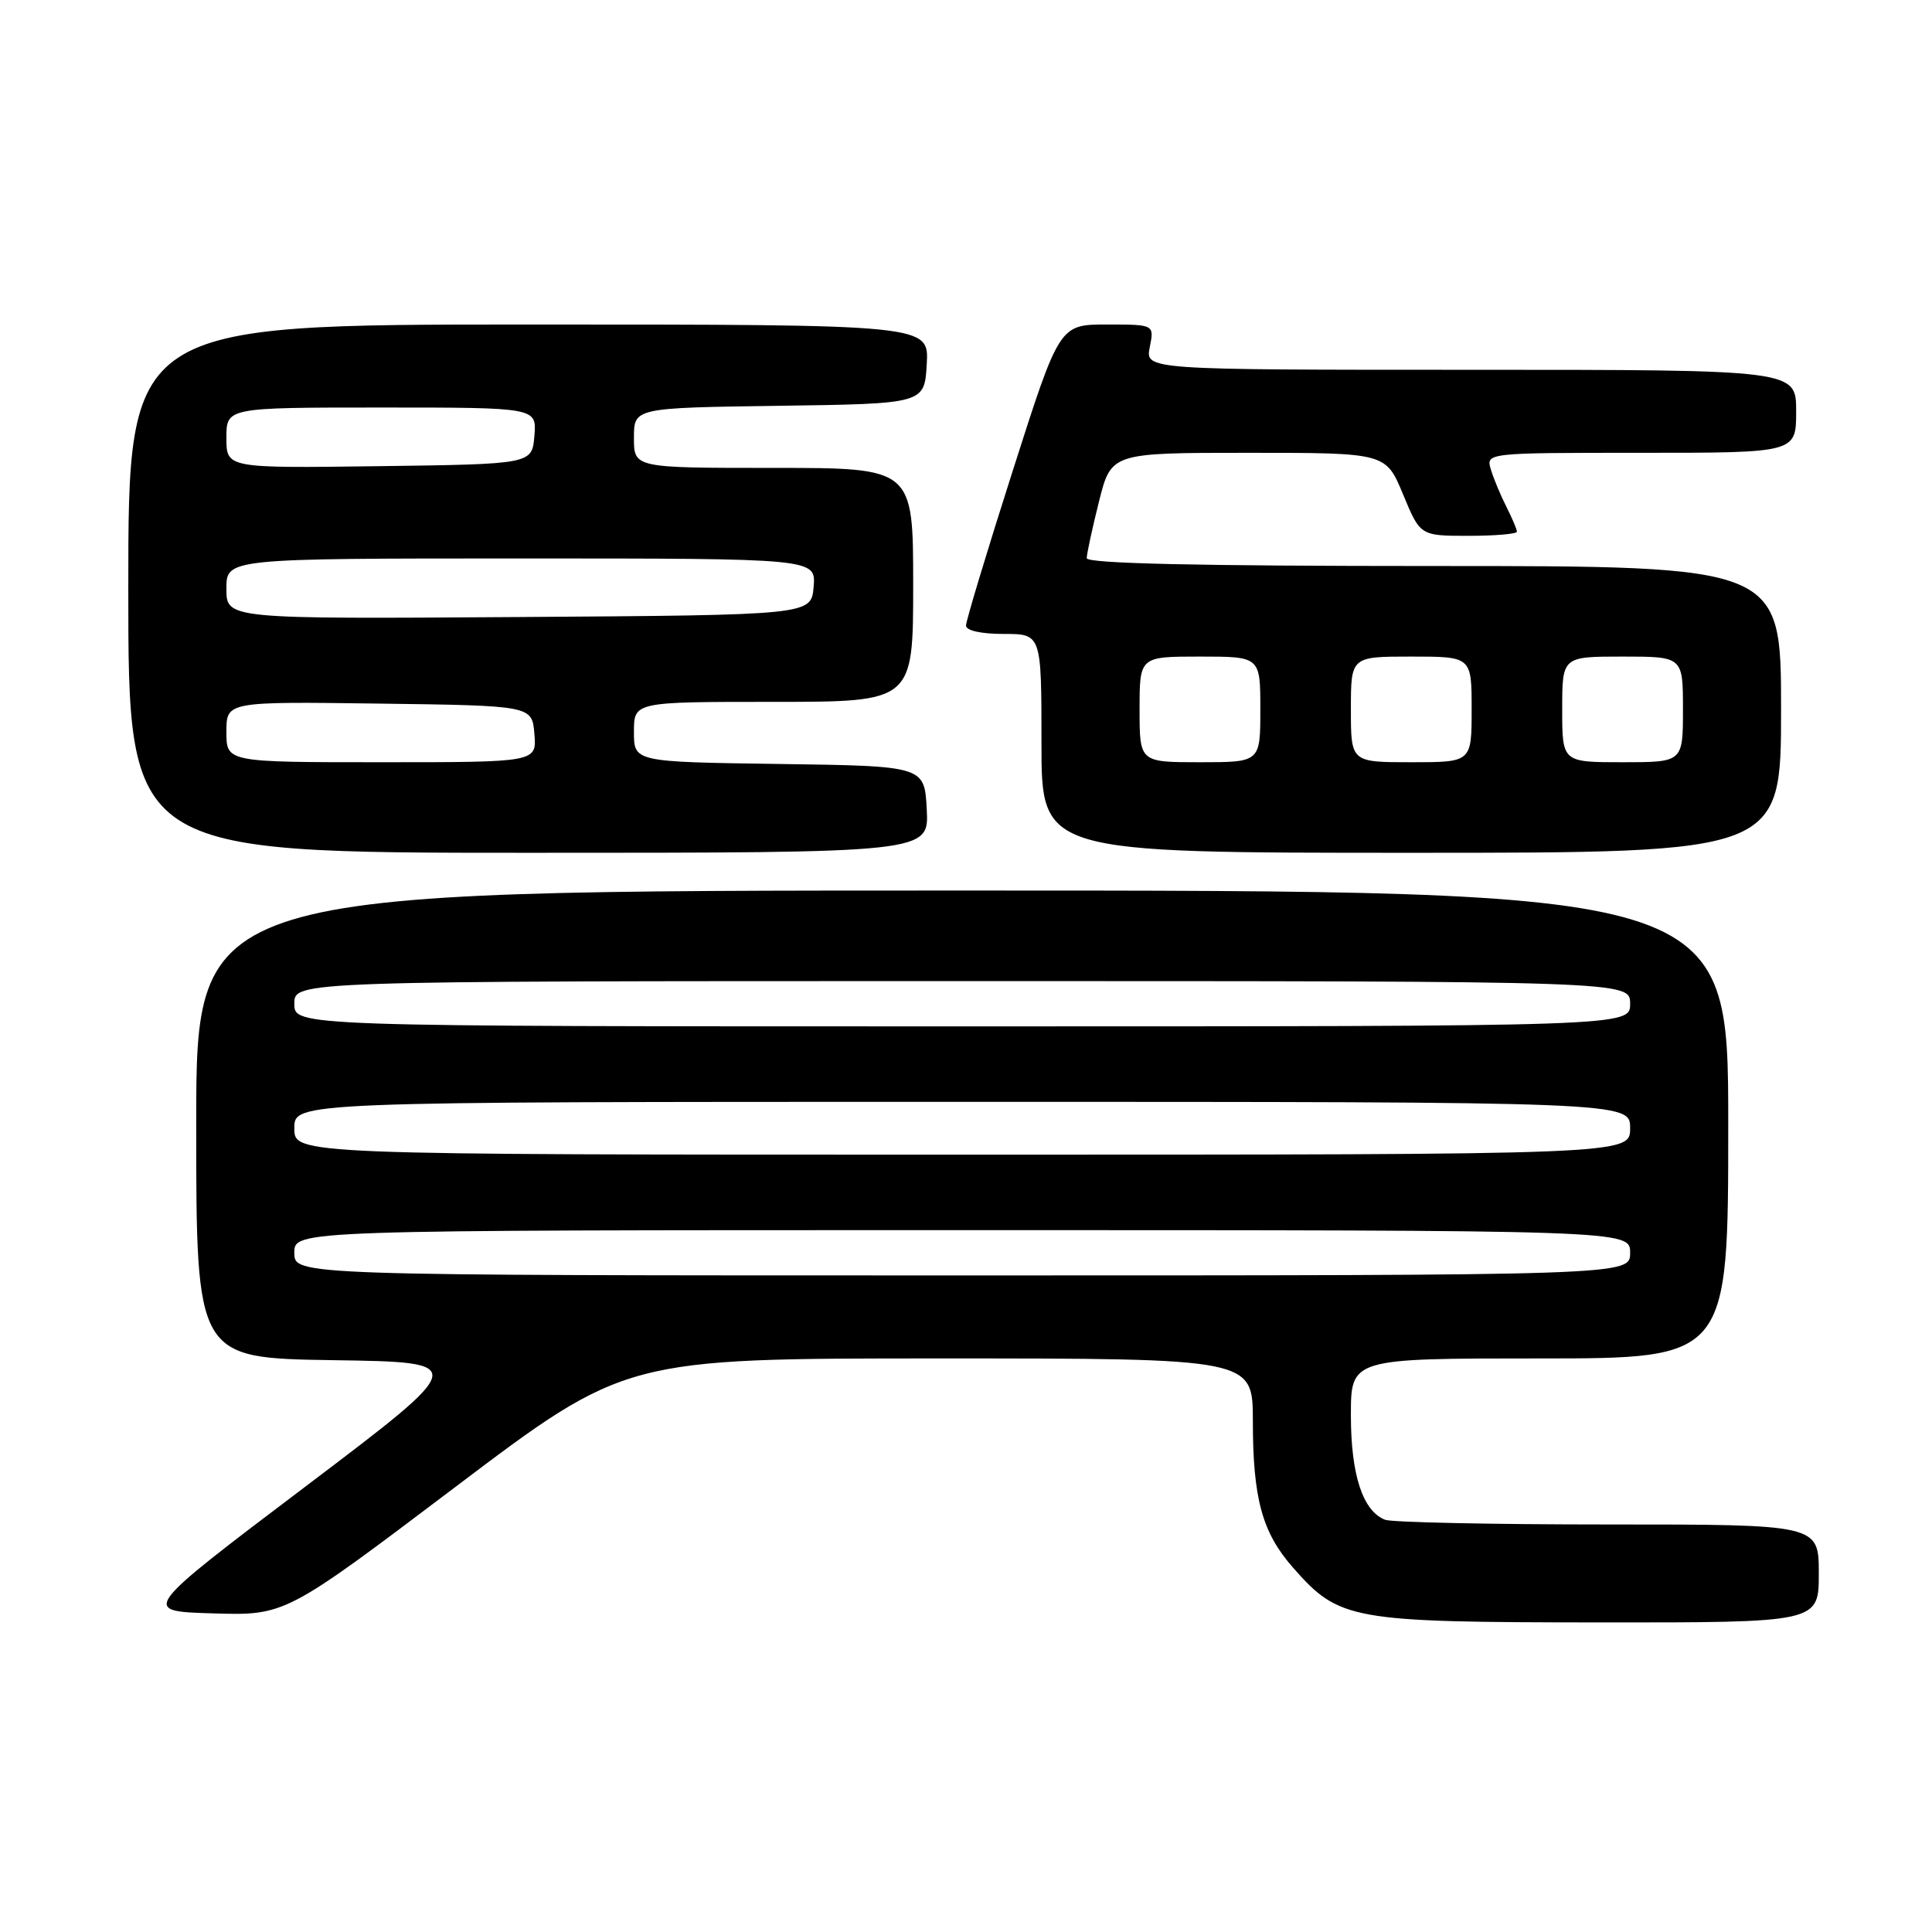 <?xml version="1.0" encoding="UTF-8" standalone="no"?>
<!DOCTYPE svg PUBLIC "-//W3C//DTD SVG 1.1//EN" "http://www.w3.org/Graphics/SVG/1.1/DTD/svg11.dtd" >
<svg xmlns="http://www.w3.org/2000/svg" xmlns:xlink="http://www.w3.org/1999/xlink" version="1.1" viewBox="0 0 256 256">
 <g >
 <path fill="currentColor"
d=" M 241.00 208.50 C 241.00 202.00 241.00 202.00 213.08 202.00 C 197.73 202.00 184.44 201.72 183.54 201.38 C 180.58 200.24 179.00 195.43 179.00 187.55 C 179.00 180.00 179.00 180.00 204.00 180.00 C 229.00 180.00 229.00 180.00 229.00 149.00 C 229.00 118.00 229.00 118.00 127.50 118.00 C 26.00 118.00 26.00 118.00 26.00 148.98 C 26.00 179.95 26.00 179.95 44.13 180.23 C 62.25 180.50 62.25 180.50 40.44 197.00 C 18.62 213.50 18.62 213.50 28.21 213.78 C 37.80 214.07 37.80 214.07 60.34 197.03 C 82.88 180.00 82.88 180.00 124.44 180.00 C 166.00 180.00 166.00 180.00 166.01 188.25 C 166.01 198.56 167.24 203.06 171.30 207.68 C 177.45 214.69 178.91 214.95 211.75 214.98 C 241.00 215.00 241.00 215.00 241.00 208.50 Z  M 122.80 107.25 C 122.50 101.50 122.50 101.50 103.25 101.23 C 84.00 100.96 84.00 100.96 84.00 96.98 C 84.00 93.00 84.00 93.00 102.50 93.00 C 121.00 93.00 121.00 93.00 121.00 77.50 C 121.00 62.00 121.00 62.00 102.50 62.00 C 84.00 62.00 84.00 62.00 84.00 58.02 C 84.00 54.04 84.00 54.04 103.25 53.77 C 122.50 53.50 122.50 53.50 122.80 48.25 C 123.10 43.00 123.10 43.00 70.05 43.00 C 17.00 43.00 17.00 43.00 17.00 78.00 C 17.00 113.00 17.00 113.00 70.05 113.00 C 123.10 113.00 123.10 113.00 122.80 107.25 Z  M 236.00 94.00 C 236.00 75.00 236.00 75.00 190.00 75.00 C 158.69 75.00 144.00 74.67 144.00 73.96 C 144.00 73.38 144.73 70.01 145.62 66.46 C 147.24 60.00 147.24 60.00 165.44 60.00 C 183.63 60.00 183.63 60.00 185.91 65.50 C 188.19 71.00 188.19 71.00 194.60 71.00 C 198.12 71.00 201.00 70.75 201.00 70.45 C 201.00 70.15 200.38 68.69 199.63 67.20 C 198.87 65.72 197.94 63.49 197.56 62.25 C 196.87 60.00 196.87 60.00 217.43 60.00 C 238.00 60.00 238.00 60.00 238.00 54.50 C 238.00 49.00 238.00 49.00 194.88 49.00 C 151.75 49.00 151.75 49.00 152.35 46.00 C 152.95 43.00 152.95 43.00 146.66 43.00 C 140.38 43.00 140.38 43.00 134.19 62.39 C 130.78 73.05 128.00 82.28 128.00 82.89 C 128.00 83.56 130.00 84.00 133.00 84.00 C 138.00 84.00 138.00 84.00 138.00 98.50 C 138.00 113.00 138.00 113.00 187.00 113.00 C 236.00 113.00 236.00 113.00 236.00 94.00 Z  M 39.00 166.00 C 39.00 163.00 39.00 163.00 127.50 163.00 C 216.00 163.00 216.00 163.00 216.00 166.00 C 216.00 169.00 216.00 169.00 127.50 169.00 C 39.00 169.00 39.00 169.00 39.00 166.00 Z  M 39.00 149.50 C 39.00 146.00 39.00 146.00 127.50 146.00 C 216.00 146.00 216.00 146.00 216.00 149.50 C 216.00 153.00 216.00 153.00 127.50 153.00 C 39.00 153.00 39.00 153.00 39.00 149.50 Z  M 39.00 133.00 C 39.00 130.00 39.00 130.00 127.50 130.00 C 216.00 130.00 216.00 130.00 216.00 133.00 C 216.00 136.00 216.00 136.00 127.50 136.00 C 39.00 136.00 39.00 136.00 39.00 133.00 Z  M 30.00 96.98 C 30.00 92.96 30.00 92.96 50.25 93.23 C 70.50 93.50 70.50 93.50 70.81 97.25 C 71.12 101.00 71.12 101.00 50.56 101.00 C 30.00 101.00 30.00 101.00 30.00 96.98 Z  M 30.00 78.01 C 30.00 74.00 30.00 74.00 69.06 74.00 C 108.12 74.00 108.12 74.00 107.81 77.75 C 107.50 81.50 107.50 81.50 68.75 81.76 C 30.00 82.02 30.00 82.02 30.00 78.01 Z  M 30.00 58.02 C 30.00 54.00 30.00 54.00 50.56 54.00 C 71.12 54.00 71.12 54.00 70.81 57.75 C 70.50 61.50 70.50 61.50 50.25 61.77 C 30.00 62.04 30.00 62.04 30.00 58.02 Z  M 151.00 94.00 C 151.00 87.00 151.00 87.00 159.00 87.00 C 167.00 87.00 167.00 87.00 167.00 94.00 C 167.00 101.00 167.00 101.00 159.00 101.00 C 151.00 101.00 151.00 101.00 151.00 94.00 Z  M 179.00 94.00 C 179.00 87.00 179.00 87.00 187.00 87.00 C 195.00 87.00 195.00 87.00 195.00 94.00 C 195.00 101.00 195.00 101.00 187.00 101.00 C 179.00 101.00 179.00 101.00 179.00 94.00 Z  M 207.00 94.00 C 207.00 87.00 207.00 87.00 215.00 87.00 C 223.00 87.00 223.00 87.00 223.00 94.00 C 223.00 101.00 223.00 101.00 215.00 101.00 C 207.00 101.00 207.00 101.00 207.00 94.00 Z "/>
</g>
</svg>
